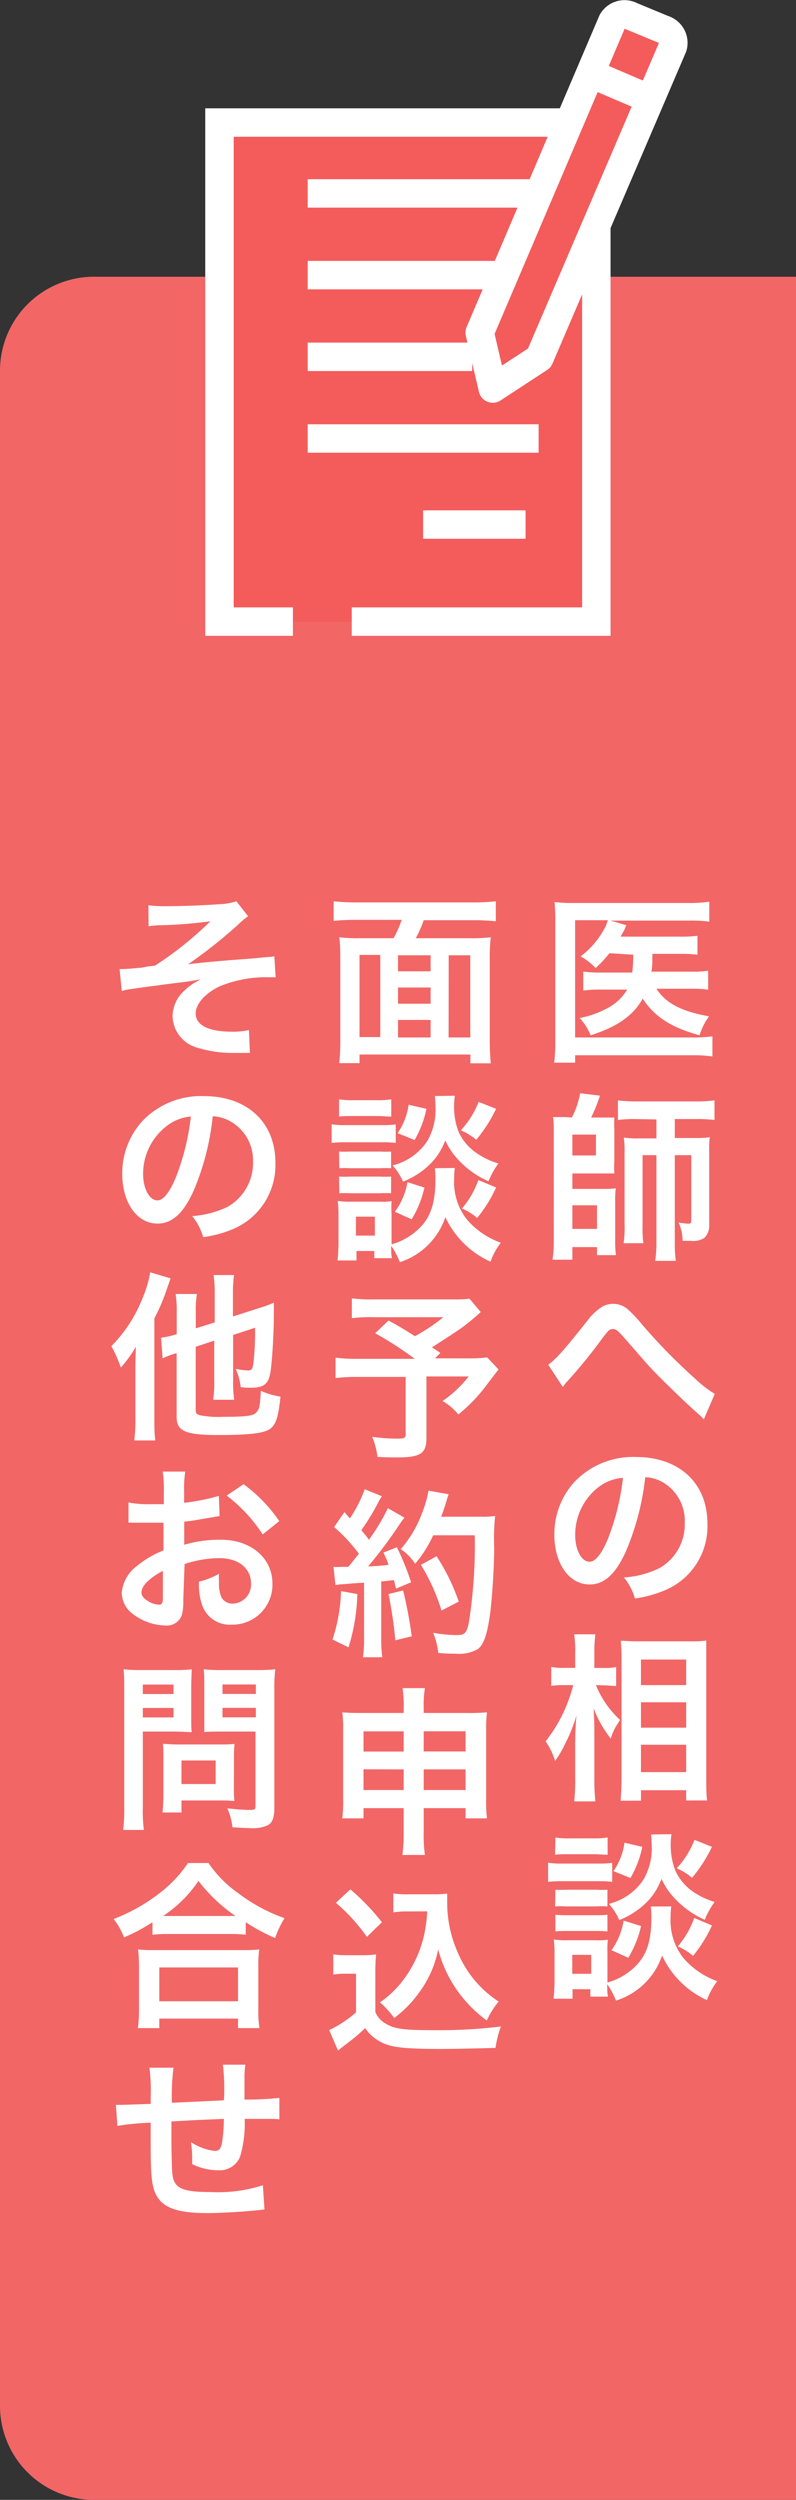 <svg xmlns="http://www.w3.org/2000/svg" viewBox="0 0 84 263.78"><rect x="0" y="0" width="84" height="263.78" fill="#333333" stroke="none"/><defs><style>.cls-1{fill:#f26666;}.cls-2{fill:#fff;}.cls-3,.cls-4{fill:#f45b5b;stroke:#fff;stroke-width:3px;}.cls-3{stroke-miterlimit:10;}.cls-4{stroke-linecap:round;stroke-linejoin:round;}</style></defs><g id="Layer_2" data-name="Layer 2"><g id="sidebnr"><path class="cls-1" d="M9.92,29.2H84a0,0,0,0,1,0,0V263.78a0,0,0,0,1,0,0H9.92A9.92,9.92,0,0,1,0,253.86V39.12A9.92,9.92,0,0,1,9.92,29.2Z"/><path class="cls-2" d="M64.31,100.58a12.52,12.52,0,0,1-1.46,1.57,5.92,5.92,0,0,0-1.59-1.23,8.89,8.89,0,0,0,2.6-3.08,3.87,3.87,0,0,0,.28-.74H60.69v12.37H73.07a13.7,13.7,0,0,0,2.11-.12v2.13a12.68,12.68,0,0,0-2.09-.13H60.69v.78H58.48a17,17,0,0,0,.12-2.21V97.18a20,20,0,0,0-.08-2,14.35,14.35,0,0,0,2,.1h12.2a12.6,12.6,0,0,0,2.13-.14v2.11a13.39,13.39,0,0,0-2.08-.11H64.43l1.67.49a1.76,1.76,0,0,0-.15.35c-.15.3-.15.3-.46.85h6.25a12.47,12.47,0,0,0,1.86-.09v2a13.1,13.1,0,0,0-1.84-.09H68.84a3.34,3.34,0,0,1,0,.41c0,.55,0,.93-.1,1.47h4.16a11.33,11.33,0,0,0,1.83-.1v2a12,12,0,0,0-1.89-.1H69.27c1,1.52,2.59,2.38,5.55,2.91a7.09,7.09,0,0,0-1,2c-3.08-.85-4.77-2-6-3.87-1,1.82-2.74,3-5.49,3.87a6,6,0,0,0-1.16-1.82,10,10,0,0,0,2.85-1,5.18,5.18,0,0,0,2.16-2H63.55a13.44,13.44,0,0,0-2,.1v-2a13.4,13.4,0,0,0,2.09.1h3.08a16.5,16.5,0,0,0,.11-1.88Z"/><path class="cls-2" d="M60.34,117.92a8.66,8.66,0,0,0,.88-2.56l2.09.25a16.61,16.61,0,0,1-.93,2.31h1.17c.52,0,.9,0,1.28,0a11.34,11.34,0,0,0,0,1.17v3.39a11.72,11.72,0,0,0,0,1.34c-.4,0-.63,0-1.22,0H60.4v1.63h3.23a11.35,11.35,0,0,0,1.35-.06,10.11,10.11,0,0,0-.06,1.43v4.06a10.69,10.69,0,0,0,.08,1.56H63v-.85h-2.6v1.33H58.31a13,13,0,0,0,.13-2V119.41c0-.44,0-1.28-.09-1.54.36,0,.82,0,1.33,0Zm.06,4h2.49v-2.2H60.4Zm0,7.75H63v-2.49H60.4Zm6.69-11.59a13,13,0,0,0-1.88.1v-2.07a15.14,15.14,0,0,0,2,.11h6.19a15.19,15.19,0,0,0,2-.11v2.07a13.25,13.25,0,0,0-1.88-.1H71.21v2h2.17A10.34,10.34,0,0,0,74.9,120a9.59,9.59,0,0,0-.06,1.5v7.74a1.79,1.79,0,0,1-.51,1.38,2.11,2.11,0,0,1-1.39.31c-.29,0-.46,0-.91,0a4.73,4.73,0,0,0-.42-1.94,6.61,6.61,0,0,0,1,.13c.26,0,.34-.07.34-.36v-6.87H71.21v9.25a12.08,12.08,0,0,0,.11,1.9H69.14a12.07,12.07,0,0,0,.13-1.9v-9.25H67.81v7.46a12.31,12.31,0,0,0,.08,1.83H65.81a12.11,12.11,0,0,0,.1-2.08v-7.48a10.56,10.56,0,0,0-.08-1.58,10.69,10.69,0,0,0,1.6.08h1.84v-2Z"/><path class="cls-2" d="M57.85,144c.82-.57,1.64-1.5,4.15-4.66a5.7,5.7,0,0,1,1.17-1.19,2.35,2.35,0,0,1,3.23.15,11.86,11.86,0,0,1,1.28,1.37,60.74,60.74,0,0,0,5.68,5.81,11.86,11.86,0,0,0,2.07,1.6l-1.16,2.69a4.73,4.73,0,0,0-.55-.55c-1-.87-2.49-2.3-3.88-3.68s-1.48-1.54-3.51-3.86c-1.18-1.35-1.29-1.44-1.66-1.44s-.49.17-1.13,1a53.18,53.18,0,0,1-3.75,4.6,4.22,4.22,0,0,0-.4.51Z"/><path class="cls-2" d="M66.08,163.62c-1.08,2.45-2.3,3.57-3.86,3.57-2.16,0-3.72-2.2-3.72-5.26a8.16,8.16,0,0,1,2.09-5.53,8.53,8.53,0,0,1,6.54-2.66c4.55,0,7.52,2.77,7.52,7A7.31,7.31,0,0,1,70,167.87a12.45,12.45,0,0,1-3,.8,6,6,0,0,0-1.16-2.22,10,10,0,0,0,3.78-1,5.31,5.31,0,0,0,2.64-4.75A4.7,4.7,0,0,0,70,156.44a4.06,4.06,0,0,0-1.91-.57A27.49,27.49,0,0,1,66.08,163.62Zm-2.79-6.8A6.35,6.35,0,0,0,60.7,162c0,1.55.67,2.79,1.51,2.79.62,0,1.27-.8,1.95-2.43a25.26,25.26,0,0,0,1.58-6.42A4.8,4.8,0,0,0,63.29,156.82Z"/><path class="cls-2" d="M62.89,177.81a10.06,10.06,0,0,0,2.54,3.67l-.22.36a5.74,5.74,0,0,0-.76,1.61,12.25,12.25,0,0,1-1.81-3.19c.06,1.1.08,1.56.08,2.6v4.89a20.36,20.36,0,0,0,.11,2.33H60.59a18.39,18.39,0,0,0,.11-2.33v-3.92c0-.83.06-2.18.14-2.85a16.26,16.26,0,0,1-1.14,2.89,11.85,11.85,0,0,1-1.12,1.94,7.42,7.42,0,0,0-1-2.07,15.82,15.82,0,0,0,2.91-5.93h-.93a8.88,8.88,0,0,0-1.39.08v-2a6.4,6.4,0,0,0,1.41.1H60.7v-1.54a11.79,11.79,0,0,0-.11-2h2.24a13.66,13.66,0,0,0-.11,1.95V176H63.8a5.46,5.46,0,0,0,1.22-.1v2c-.44,0-.76-.06-1.2-.06Zm2.6,12.2c.06-.7.1-1.5.1-2.43V175.13c0-.64,0-1.1-.08-2,.51,0,.87.06,1.69.06h5.7a10.55,10.55,0,0,0,1.63-.08c0,.55,0,1.06,0,1.94v12.52c0,1,0,1.82.09,2.41H72.41v-1.08H67.64V190Zm2.15-12.2h4.77v-2.7H67.64Zm0,4.49h4.77v-2.68H67.64Zm0,4.69h4.77V184.1H67.64Z"/><path class="cls-2" d="M57.84,196.55a8.94,8.94,0,0,0,1.52.09h3.72a11.65,11.65,0,0,0,1.52-.07v2a9.84,9.84,0,0,0-1.44-.07h-3.8a12.71,12.71,0,0,0-1.52.07Zm13,4.61a6,6,0,0,0-.07,1.07,6.42,6.42,0,0,0,1.31,4.33,8.43,8.43,0,0,0,3.61,2.49,7.22,7.22,0,0,0-1.09,2,9.59,9.59,0,0,1-4.73-4.71A7.51,7.51,0,0,1,65,211.1a8.19,8.19,0,0,0-.92-1.73c0,.68,0,.89.08,1.31H62.3v-.78H60.42v1h-2c.06-.59.1-1.25.1-1.86v-2.91a11.6,11.6,0,0,0-.08-1.48,7.36,7.36,0,0,0,1.27.08H63a5.48,5.48,0,0,0,1.14-.06A10.72,10.72,0,0,0,64.1,206v3.19a6.7,6.7,0,0,0,3.23-2c1-1.14,1.41-2.62,1.41-4.84a9.48,9.48,0,0,0-.06-1.18Zm-12.23-7.27a8.69,8.69,0,0,0,1.54.09h2.43a8.91,8.91,0,0,0,1.54-.09v1.82c-.52,0-.86-.06-1.54-.06H60.12c-.69,0-1.09,0-1.54.06Zm0,5.51a11.69,11.69,0,0,0,1.19,0h3.12a10.78,10.78,0,0,0,1.18,0v1.76a9.46,9.46,0,0,0-1.18,0H59.77a9.34,9.34,0,0,0-1.19,0Zm0,2.64a11.69,11.69,0,0,0,1.19.05h3.12a10.78,10.78,0,0,0,1.18-.05v1.76a11.77,11.77,0,0,0-1.2-.05h-3.1a11.69,11.69,0,0,0-1.19.05Zm1.78,6.23h2v-2h-2Zm10.47-14.73a6.83,6.83,0,0,0-.08,1.09,7.22,7.22,0,0,0,.48,2.73A5.42,5.42,0,0,0,73,199.51a8.12,8.12,0,0,0,2.42,1.18,8,8,0,0,0-1.05,1.88,9.72,9.72,0,0,1-3.23-2.32,7.34,7.34,0,0,1-1.33-2,7.06,7.06,0,0,1-1.31,2.2,8.47,8.47,0,0,1-3.15,2.15,6.21,6.21,0,0,0-1.1-1.71,6.14,6.14,0,0,0,3.68-2.6,6.58,6.58,0,0,0,.84-3.65,9.33,9.33,0,0,0-.06-1.07Zm-3.21,9.69a11.31,11.31,0,0,1-1.35,3.35l-1.77-.8a7.35,7.35,0,0,0,1.28-3.12Zm.13-8.36a10.8,10.8,0,0,1-1.25,3.29l-1.79-.72a6.91,6.91,0,0,0,1.16-3Zm7.35,0a15.21,15.21,0,0,1-2.1,3.27,6.06,6.06,0,0,0-1.62-1,9.49,9.49,0,0,0,1.88-3Zm0,8.3a14.17,14.17,0,0,1-2,3.21,6,6,0,0,0-1.6-1,9.59,9.59,0,0,0,1.73-3Z"/><path class="cls-2" d="M41.53,99a11.22,11.22,0,0,0,.86-1.94H37.54a21.8,21.8,0,0,0-2.33.11V95.1a19.34,19.34,0,0,0,2.31.12H50a20.12,20.12,0,0,0,2.32-.12v2.11A22,22,0,0,0,50,97.1H44.71A11.25,11.25,0,0,1,43.87,99h5.68a17.14,17.14,0,0,0,2.24-.1,18.52,18.52,0,0,0-.11,2.45v8.27a25.8,25.8,0,0,0,.11,2.58H49.64v-.93H37.94v.91H35.8a20.91,20.91,0,0,0,.11-2.58v-8.27c0-.93,0-1.65-.11-2.43A17,17,0,0,0,38,99Zm-1.4,1.76H37.94v8.67h2.19ZM42,102.49h3.44V100.8H42Zm3.44,1.71H42v1.71h3.44Zm0,5.27v-1.85H42v1.85Zm1.9,0h2.29V100.8H47.35Z"/><path class="cls-2" d="M35,118.63a8.94,8.94,0,0,0,1.52.09h3.72a11.65,11.65,0,0,0,1.52-.07v1.95a9.84,9.84,0,0,0-1.44-.07h-3.8a12.71,12.71,0,0,0-1.52.07Zm13,4.61a6,6,0,0,0-.07,1.07,6.4,6.4,0,0,0,1.31,4.33,8.43,8.43,0,0,0,3.61,2.49,7.22,7.22,0,0,0-1.09,2A9.59,9.59,0,0,1,47,128.43a7.51,7.51,0,0,1-4.8,4.75,8.19,8.19,0,0,0-.92-1.73c0,.68,0,.89.08,1.31H39.5V132H37.62v1h-2c.06-.59.1-1.25.1-1.86V128.2a11.6,11.6,0,0,0-.08-1.48,7.36,7.36,0,0,0,1.27.08h3.27a5.48,5.48,0,0,0,1.14-.06,11.25,11.25,0,0,0,0,1.37v3.19a6.78,6.78,0,0,0,3.22-2c1-1.14,1.41-2.63,1.41-4.85a9.48,9.48,0,0,0-.06-1.18ZM35.78,116a8.69,8.69,0,0,0,1.54.09h2.43a8.91,8.91,0,0,0,1.54-.09v1.82c-.52,0-.86-.06-1.54-.06H37.32c-.69,0-1.09,0-1.54.06Zm0,5.51a11.84,11.84,0,0,0,1.19,0h3.12a10.78,10.78,0,0,0,1.18,0v1.76a9.36,9.36,0,0,0-1.18,0H37a9.44,9.44,0,0,0-1.19,0Zm0,2.64a11.84,11.84,0,0,0,1.19,0h3.12a10.78,10.78,0,0,0,1.18,0v1.76a11.77,11.77,0,0,0-1.2,0H37a11.69,11.69,0,0,0-1.19,0Zm1.78,6.23h2v-2h-2ZM48,115.62a6.83,6.83,0,0,0-.08,1.09,7.22,7.22,0,0,0,.48,2.73,5.42,5.42,0,0,0,1.78,2.15,8.12,8.12,0,0,0,2.42,1.18,8,8,0,0,0-1.05,1.88,9.72,9.72,0,0,1-3.23-2.32,7.34,7.34,0,0,1-1.33-2,7.06,7.06,0,0,1-1.31,2.2,8.36,8.36,0,0,1-3.15,2.15,6.21,6.21,0,0,0-1.1-1.71,6.14,6.14,0,0,0,3.68-2.6,6.58,6.58,0,0,0,.84-3.65,9.33,9.33,0,0,0-.06-1.07Zm-3.21,9.69a11.31,11.31,0,0,1-1.35,3.35l-1.77-.8A7.35,7.35,0,0,0,43,124.74ZM45,117a10.8,10.8,0,0,1-1.25,3.29l-1.79-.72a6.91,6.91,0,0,0,1.16-3Zm7.35,0a15.21,15.21,0,0,1-2.1,3.27,6.06,6.06,0,0,0-1.62-1,9.49,9.49,0,0,0,1.88-3Zm0,8.3a14.48,14.48,0,0,1-2,3.22,5.78,5.78,0,0,0-1.6-1,9.59,9.59,0,0,0,1.73-3Z"/><path class="cls-2" d="M50.73,138.44a22.21,22.21,0,0,1-2.21,1.81c-1.15.78-2,1.31-2.94,1.92.42.26.44.28.89.59l-.57.57h3.4a15,15,0,0,0,2.11-.1l1.2,1.27s-.44.55-1.24,1.62a17.17,17.17,0,0,1-3,3.13,6.14,6.14,0,0,0-1.67-1.42,12.22,12.22,0,0,0,2.76-2.59H45v6.54c0,1.56-.63,2-3,2-.63,0-1.58,0-2.17-.06a7.81,7.81,0,0,0-.55-2.11,18.6,18.6,0,0,0,2.77.19c.63,0,.76-.09.76-.51v-6h-5a19,19,0,0,0-2.4.12v-2.15a18.25,18.25,0,0,0,2.49.12h5.87a37.31,37.31,0,0,0-4.18-2.7L41,139.34c1.25.68,1.67.95,2.79,1.65a20,20,0,0,0,3-2H39.42a16.16,16.16,0,0,0-2.29.1V137a16.09,16.09,0,0,0,2.33.11h8.46a13.11,13.11,0,0,0,1.63-.07Z"/><path class="cls-2" d="M37.71,168.2a20.67,20.67,0,0,1-.93,5.62L35.09,173a18.05,18.05,0,0,0,.9-5.11Zm-2.52-2.87a4.73,4.73,0,0,0,.81,0h.76c.65-.8.73-.9,1.11-1.39a17.69,17.69,0,0,0-2.61-2.81l1.09-1.58c.26.32.38.44.57.67a14.18,14.18,0,0,0,1.57-3.08l1.81.74a6.85,6.85,0,0,0-.4.68,25.15,25.15,0,0,1-1.77,2.91c.33.38.53.61.8,1a20.69,20.69,0,0,0,2-3.33l1.75,1a8.63,8.63,0,0,0-.63.88,49,49,0,0,1-3.21,4.27c1.12-.06,1.2-.06,2.17-.17a10.05,10.05,0,0,0-.55-1.29l1.42-.57a27.32,27.32,0,0,1,1.5,3.7l-1.59.67c-.1-.44-.14-.59-.21-.9-.57.06-1,.12-1.35.14v6a15,15,0,0,0,.11,2H38.3a13.24,13.24,0,0,0,.12-2V167c-.82.05-1.41.09-1.79.13-.82.06-.87.06-1.23.11Zm7.35,2.49a47,47,0,0,1,.91,4.84l-1.73.42A44.56,44.56,0,0,0,41,168.2ZM45.71,162a12.78,12.78,0,0,1-1.9,3,5.53,5.53,0,0,0-1.52-1.54,12.17,12.17,0,0,0,2.24-3.78,12,12,0,0,0,.69-2.39l2.13.38a5.52,5.52,0,0,0-.25.78c-.25.78-.32,1-.55,1.59h4.14a10.23,10.23,0,0,0,1.56-.07,23,23,0,0,0-.1,3.3c0,2.17-.23,5.48-.43,7-.31,2.19-.65,3.23-1.28,3.73a4.05,4.05,0,0,1-2.43.49c-.49,0-1.08,0-1.77-.08a7.33,7.33,0,0,0-.53-2.12,14.84,14.84,0,0,0,2.49.24c.86,0,1.06-.22,1.29-1.4A52.63,52.63,0,0,0,50.1,162Zm.88,7.94a20.74,20.74,0,0,0-2.17-4.82l1.65-.91A21.69,21.69,0,0,1,48.41,169Z"/><path class="cls-2" d="M38.36,190.79v1.08H36.12a13.94,13.94,0,0,0,.09-2v-7.37a12.19,12.19,0,0,0-.09-1.82c.7.06,1.16.07,2.11.07H42.6v-.55a11.77,11.77,0,0,0-.12-2.07h2.36a10.84,10.84,0,0,0-.13,2v.62h4.5a21.39,21.39,0,0,0,2.18-.07,13.11,13.11,0,0,0-.09,1.8v7.39a14.49,14.49,0,0,0,.09,2H49.13v-1.08H44.71v2.56a14.79,14.79,0,0,0,.13,2.38H42.46a15.67,15.67,0,0,0,.14-2.38v-2.56Zm0-8.1v2.13H42.6v-2.13Zm0,4v2.19H42.6V186.7Zm6.35-1.88h4.42v-2.13H44.71Zm0,4.07h4.42V186.7H44.71Z"/><path class="cls-2" d="M35.17,206.22a9.16,9.16,0,0,0,1.52.09h1.56a8.88,8.88,0,0,0,1.44-.09,18.42,18.42,0,0,0-.08,2.09v4a2.44,2.44,0,0,0,1.09,1.21c.91.57,1.9.7,5.16.7a53.52,53.52,0,0,0,7-.39,10.86,10.86,0,0,0-.57,2.26c-1.69.05-4.44.11-5.75.11-3.12,0-4.66-.11-5.65-.44A4.51,4.51,0,0,1,38.53,214a18,18,0,0,1-2,1.69l-.58.45-.28.23-.93-2.16a12.13,12.13,0,0,0,2.83-1.87v-4.08H36.46a6.62,6.62,0,0,0-1.29.1Zm1.8-6.86a23.29,23.29,0,0,1,3.33,3.47l-1.58,1.54a19.52,19.52,0,0,0-3.27-3.59Zm6.12,2.33a9.26,9.26,0,0,0-1.58.1v-2a9.14,9.14,0,0,0,1.58.09h2.72a10,10,0,0,0,1.38-.07c0,.43,0,.7,0,1a13,13,0,0,0,1.25,5.51,11.39,11.39,0,0,0,4.18,4.88,8.91,8.91,0,0,0-1.25,2,13.86,13.86,0,0,1-3-3,13.44,13.44,0,0,1-2.13-4.51,11.3,11.3,0,0,1-2.07,4.64,12,12,0,0,1-2.57,2.6,10.28,10.28,0,0,0-1.5-1.65,10.4,10.4,0,0,0,2.51-2.43,12.31,12.31,0,0,0,2.11-4.52,14.44,14.44,0,0,0,.36-2.65Z"/><path class="cls-2" d="M15.66,95.52a12.05,12.05,0,0,0,1.86.1c1.71,0,4.16-.1,5.64-.21a6.9,6.9,0,0,0,1.79-.3l1.23,1.57a8.58,8.58,0,0,0-1.1.93,52.69,52.69,0,0,1-5.23,4.14c.95-.13,2.32-.26,4.62-.45l2.51-.19c.68-.08,1.18-.12,1.35-.13a2.91,2.91,0,0,0,.62-.08l.14,2.22h-.57a12.91,12.91,0,0,0-5.28.93c-1.54.71-2.59,1.86-2.59,2.89,0,1.24,1.37,1.92,3.82,1.92a7.49,7.49,0,0,0,1.8-.17l.1,2.41c-.21,0-.44,0-.7,0l-1,0h-.25a12.49,12.49,0,0,1-3.53-.53,3.55,3.55,0,0,1-2.68-3.33,3.67,3.67,0,0,1,1-2.47,6.57,6.57,0,0,1,2-1.44c-.82.15-1.43.25-2.34.36s-1.56.19-2.09.27q-1.14.14-3.06.42a5,5,0,0,0-.87.19l-.23-2.32a2,2,0,0,0,.3,0c.38,0,1.18-.06,1.64-.12.09,0,.34,0,.72-.09s.65-.08,1.08-.15a36.77,36.77,0,0,0,5.84-4.68,46.26,46.26,0,0,1-5.3.42c-.5,0-.82.06-1.22.11Z"/><path class="cls-2" d="M20.48,125.54c-1.08,2.45-2.3,3.57-3.86,3.57-2.16,0-3.72-2.2-3.72-5.26A8.16,8.16,0,0,1,15,118.32a8.53,8.53,0,0,1,6.54-2.66c4.55,0,7.52,2.78,7.52,7a7.32,7.32,0,0,1-4.62,7.09,12,12,0,0,1-3,.79,6,6,0,0,0-1.16-2.22,10.17,10.17,0,0,0,3.78-1,5.33,5.33,0,0,0,2.64-4.75,4.7,4.7,0,0,0-2.34-4.22,4.17,4.17,0,0,0-1.91-.57A27.4,27.4,0,0,1,20.48,125.54Zm-2.79-6.8a6.36,6.36,0,0,0-2.59,5.13c0,1.56.67,2.79,1.51,2.79.62,0,1.27-.8,1.95-2.43a25.16,25.16,0,0,0,1.58-6.42A4.8,4.8,0,0,0,17.69,118.74Z"/><path class="cls-2" d="M14.29,144.2c0-.46,0-.46.05-2.09a13.46,13.46,0,0,1-1.59,2.19,13.49,13.49,0,0,0-1-2.25,15.15,15.15,0,0,0,3.36-5.24,11.56,11.56,0,0,0,.74-2.56l2.15.64c-.15.44-.19.55-.38,1.08a19.58,19.58,0,0,1-1.33,3.14v10.58c0,.89,0,1.58.1,2.3H14.17a18.15,18.15,0,0,0,.12-2.32Zm6.36-2.09v6.65c0,.38.1.49.51.59a10.94,10.94,0,0,0,2.4.15c2.14,0,3-.08,3.38-.36a1.33,1.33,0,0,0,.46-.87c.05-.37.07-.59.13-1.51a8.22,8.22,0,0,0,2.07.61c-.23,2.17-.48,2.91-1.06,3.37s-2,.68-5.46.68-4.44-.38-4.44-1.9v-6.74l-.38.11a8.89,8.89,0,0,0-1.1.44L17,141.16a11.58,11.58,0,0,0,1.65-.38v-2.24a11.43,11.43,0,0,0-.12-2h2.25a10.16,10.16,0,0,0-.12,1.93v1.69l2-.62v-3.1a13.92,13.92,0,0,0-.12-1.9H24.7a12.24,12.24,0,0,0-.12,1.84v2.53l2.78-.89a11.55,11.55,0,0,0,1.54-.57c0,.4,0,.55,0,1,0,2.28-.17,4.9-.33,6.14-.19,1.42-.66,1.84-2.12,1.84-.36,0-.57,0-1.05-.06a6.2,6.2,0,0,0-.53-1.93,8.66,8.66,0,0,0,1.29.17c.42,0,.5-.13.61-1a32.5,32.5,0,0,0,.15-3.51l-2.32.76v4.94a11.18,11.18,0,0,0,.12,1.9H22.49a10.9,10.9,0,0,0,.12-2v-4.24Z"/><path class="cls-2" d="M19.34,168.8a5.86,5.86,0,0,1-.15,1.62,1.68,1.68,0,0,1-1.75,1.1,5.89,5.89,0,0,1-3.59-1.35,2.8,2.8,0,0,1-1-2.14,4,4,0,0,1,1.63-2.82,10.32,10.32,0,0,1,2.77-1.61l0-2.93-.77,0c-.29,0-.56,0-1,0l-1.05,0-.47,0a3.36,3.36,0,0,0-.4,0l0-2.13a11.06,11.06,0,0,0,2.3.18c.19,0,.4,0,.67,0l.76,0v-1.26a12.35,12.35,0,0,0-.12-2.18h2.38a11.12,11.12,0,0,0-.12,2.07v1.22a21.37,21.37,0,0,0,3.67-.73l.07,2.13-2,.34c-.63.12-1,.17-1.73.25V163a13.18,13.18,0,0,1,3.88-.53c3.17,0,5.43,1.94,5.43,4.63a4.22,4.22,0,0,1-4.31,4.33,3.08,3.08,0,0,1-3.12-2.1,6.55,6.55,0,0,1-.32-2.44,7.74,7.74,0,0,0,2.11-.83,6.2,6.2,0,0,0,0,.83,3.71,3.71,0,0,0,.27,1.68,1.32,1.32,0,0,0,1.19.64,2,2,0,0,0,1.92-2.11c0-1.63-1.33-2.69-3.36-2.69a12.09,12.09,0,0,0-3.65.62Zm-2.15-3.05c-1.42.76-2.26,1.59-2.26,2.28,0,.32.19.6.63.87a2.27,2.27,0,0,0,1.22.42c.32,0,.41-.17.41-.8Zm10.53-3.84a16.25,16.25,0,0,0-3.8-4.1l1.78-1.2a16,16,0,0,1,3.77,3.89Z"/><path class="cls-2" d="M15.07,190.75a16,16,0,0,0,.11,2.34H13a18.24,18.24,0,0,0,.11-2.36V178.29c0-1,0-1.54-.07-2.15a16.64,16.64,0,0,0,1.93.08H18.3a15.16,15.16,0,0,0,1.93-.08c0,.61-.05,1.05-.05,1.79v3.13c0,.86,0,1.29.05,1.71-.45,0-1.12-.06-1.74-.06H15.07Zm0-12h3.24v-1H15.07Zm0,2.47h3.24v-1H15.07Zm9.61,7.52a11.34,11.34,0,0,0,.06,1.3,13,13,0,0,0-1.35-.06H19.15v1.27h-2c.05-.53.09-1.12.09-1.84v-4.07c0-.51,0-.93-.05-1.33.41,0,.85.06,1.4.06h4.69c.59,0,1.07,0,1.47-.06a12,12,0,0,0-.06,1.32Zm-5.53-.49h3.61v-2.49H19.15Zm9.8,2.49c0,1-.17,1.54-.66,1.84a3.84,3.84,0,0,1-2,.31c-.3,0-.51,0-1.76-.08a6.62,6.62,0,0,0-.54-2c.8.09,1.71.17,2.34.17s.63-.08.63-.5v-7.77H23.29c-.62,0-1.31,0-1.73.06,0-.51,0-.89,0-1.71v-3.13c0-.73,0-1.24-.06-1.79a16.28,16.28,0,0,0,1.94.08h3.61a17.33,17.33,0,0,0,2-.08,16,16,0,0,0-.1,2.13Zm-5.47-12H27v-1H23.48Zm0,2.47H27v-1H23.48Z"/><path class="cls-2" d="M16.09,202.83a19.19,19.19,0,0,1-3,1.6,7.26,7.26,0,0,0-1.1-1.94,18.94,18.94,0,0,0,4.85-2.73,13.37,13.37,0,0,0,3-3.18H22a12.41,12.41,0,0,0,3.19,3.22,17.89,17.89,0,0,0,4.84,2.6,10.45,10.45,0,0,0-1,2.09,18.64,18.64,0,0,1-3.1-1.67v1.33a13.1,13.1,0,0,0-1.71-.08H17.73a13.74,13.74,0,0,0-1.64.08ZM14.55,214a14.51,14.51,0,0,0,.12-2v-4.42a16.26,16.26,0,0,0-.1-1.88,13.62,13.62,0,0,0,1.64.07H25.7a14.22,14.22,0,0,0,1.66-.07,12.26,12.26,0,0,0-.1,1.88V212a11.31,11.31,0,0,0,.12,2H25.12v-1H16.81v1Zm2.26-2.83h8.31v-3.57H16.81Zm7.39-9h.65a17.06,17.06,0,0,1-3.91-3.7,13.28,13.28,0,0,1-3.73,3.7h7Z"/><path class="cls-2" d="M27.91,233.14l-.86.09c-1.38.15-3.89.29-5.14.29-3.56,0-5.1-.69-5.67-2.51-.26-.85-.34-1.92-.34-5.19,0-.28,0-.36,0-1.84a26.27,26.27,0,0,0-3.51.34l-.16-2.22c.27,0,.46,0,.56,0L15.9,222c0-.31,0-.48,0-.59a19.34,19.34,0,0,0-.13-3.23h2.54a23.1,23.1,0,0,0-.17,3.7l5.49-.26a21.26,21.26,0,0,0-.11-3.76h2.37a9.39,9.39,0,0,0-.09,1.31v2.37a33.26,33.26,0,0,0,3.68-.17l0,2.26a7.53,7.53,0,0,0-1.08-.05H25.82a12.31,12.31,0,0,1-.49,4A2.32,2.32,0,0,1,23,229a6.18,6.18,0,0,1-2.72-.65c0-.38,0-.49,0-.76a10.86,10.86,0,0,0-.13-1.56,5.85,5.85,0,0,0,2.49.93c.49,0,.7-.24.81-1a15.84,15.84,0,0,0,.17-2.38c-2.88.12-2.88.12-5.53.27v.51c0,.1,0,.1,0,1.1v.4c0,1,.05,3.06.09,3.44.15,1.6,1,2,4.07,2a15.33,15.33,0,0,0,5.49-.72Z"/><polyline class="cls-3" points="30.91 65.59 23.16 65.59 23.16 12.93 62.93 12.93 62.93 65.59 37.12 65.59"/><line class="cls-3" x1="32.47" y1="20.41" x2="56.84" y2="20.41"/><line class="cls-3" x1="32.47" y1="29.03" x2="52.93" y2="29.03"/><line class="cls-3" x1="32.47" y1="37.65" x2="49.83" y2="37.65"/><line class="cls-3" x1="32.47" y1="46.27" x2="56.84" y2="46.27"/><line class="cls-3" x1="44.65" y1="55.35" x2="55.46" y2="55.35"/><path class="cls-4" d="M56.92,37.78,52,41l-1.38-5.9,14-32.85a1.49,1.49,0,0,1,2-.55L70,3.1a1.49,1.49,0,0,1,1,1.83Z"/><line class="cls-4" x1="62.96" y1="8.04" x2="68.52" y2="10.42"/></g></g></svg>